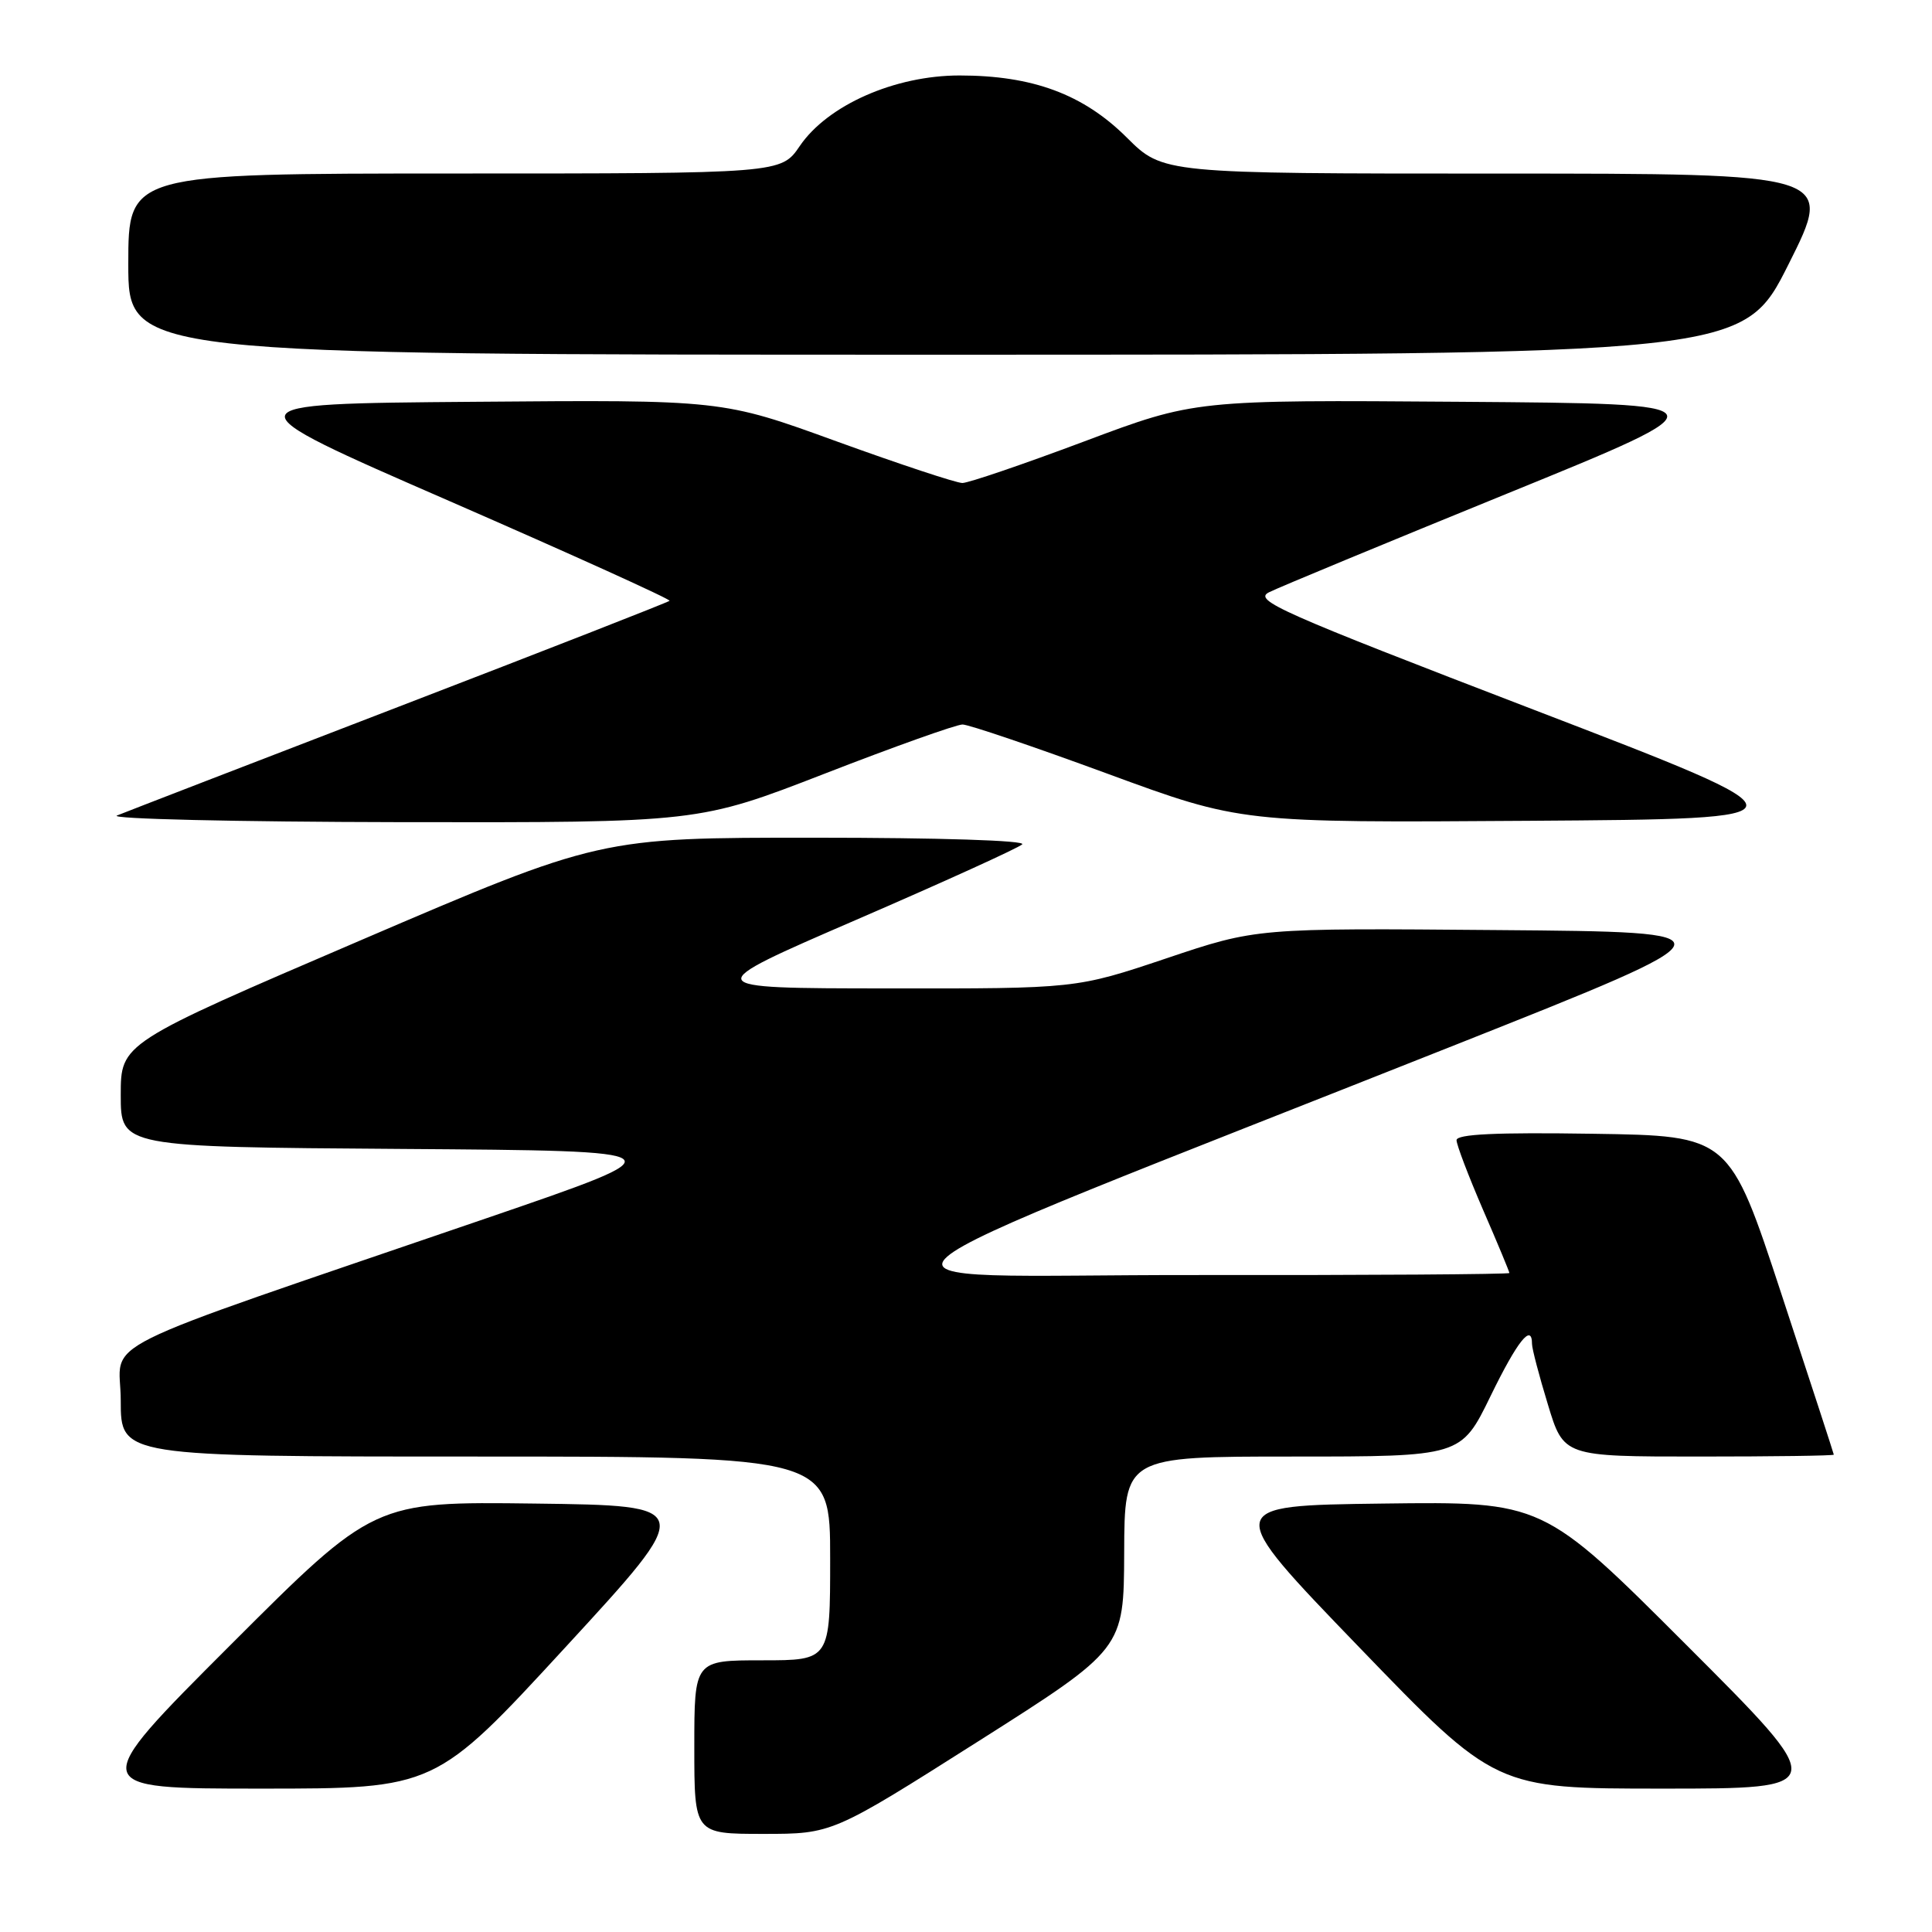 <?xml version="1.0" encoding="UTF-8" standalone="no"?>
<!DOCTYPE svg PUBLIC "-//W3C//DTD SVG 1.1//EN" "http://www.w3.org/Graphics/SVG/1.1/DTD/svg11.dtd" >
<svg xmlns="http://www.w3.org/2000/svg" xmlns:xlink="http://www.w3.org/1999/xlink" version="1.1" viewBox="0 0 256 256">
 <g >
 <path fill="currentColor"
d=" M 129.60 230.75 C 148.91 218.50 148.91 218.50 148.96 205.75 C 149.00 193.00 149.00 193.00 171.30 193.00 C 193.60 193.00 193.60 193.00 197.50 185.00 C 201.06 177.69 203.00 175.26 203.00 178.09 C 203.00 178.70 203.94 182.30 205.10 186.09 C 207.19 193.00 207.19 193.00 225.10 193.00 C 234.94 193.00 242.99 192.89 242.99 192.75 C 242.98 192.61 239.86 183.05 236.06 171.50 C 229.16 150.50 229.16 150.50 211.08 150.23 C 198.22 150.03 193.00 150.28 193.00 151.08 C 193.00 151.69 194.58 155.83 196.50 160.28 C 198.43 164.72 200.00 168.50 200.00 168.68 C 200.00 168.85 181.21 168.98 158.25 168.95 C 110.95 168.90 106.67 172.66 193.00 138.39 C 230.50 123.50 230.50 123.50 198.49 123.24 C 166.49 122.97 166.49 122.97 154.54 126.99 C 142.59 131.00 142.59 131.00 117.55 130.97 C 92.50 130.95 92.50 130.95 113.50 121.86 C 125.05 116.86 134.93 112.37 135.45 111.88 C 136.00 111.37 124.45 111.00 107.95 111.00 C 79.50 110.99 79.50 110.99 47.75 124.61 C 16.00 138.23 16.00 138.23 16.00 145.10 C 16.00 151.98 16.00 151.98 53.25 152.24 C 90.50 152.50 90.50 152.50 64.50 161.41 C 10.57 179.89 16.00 177.18 16.00 185.60 C 16.00 193.00 16.00 193.00 63.00 193.00 C 110.00 193.00 110.00 193.00 110.00 206.50 C 110.00 220.00 110.00 220.00 101.00 220.00 C 92.00 220.00 92.00 220.00 92.00 231.50 C 92.00 243.00 92.00 243.00 101.14 243.00 C 110.28 243.00 110.28 243.00 129.60 230.75 Z  M 74.94 218.25 C 92.20 199.50 92.20 199.50 70.87 199.23 C 49.55 198.96 49.55 198.96 30.53 217.98 C 11.51 237.00 11.51 237.00 34.59 237.00 C 57.68 237.00 57.68 237.00 74.94 218.25 Z  M 223.47 217.98 C 204.45 198.96 204.45 198.96 183.22 199.23 C 161.99 199.50 161.99 199.50 180.08 218.25 C 198.17 237.00 198.17 237.00 220.33 237.00 C 242.49 237.00 242.49 237.00 223.47 217.98 Z  M 109.31 102.50 C 118.52 98.92 126.72 96.00 127.54 96.00 C 128.35 96.00 136.98 98.93 146.72 102.51 C 164.43 109.02 164.43 109.02 202.64 108.76 C 240.86 108.50 240.86 108.50 203.33 94.08 C 169.54 81.10 166.03 79.54 168.15 78.48 C 169.44 77.83 183.64 71.95 199.71 65.40 C 228.92 53.50 228.92 53.50 193.64 53.24 C 158.35 52.98 158.35 52.98 143.67 58.49 C 135.59 61.52 128.32 64.00 127.52 64.00 C 126.72 64.00 119.23 61.52 110.87 58.49 C 95.69 52.97 95.69 52.97 62.82 53.24 C 29.96 53.50 29.96 53.50 59.52 66.38 C 75.77 73.47 88.91 79.42 88.72 79.61 C 88.53 79.80 72.43 86.10 52.94 93.60 C 33.45 101.10 16.60 107.61 15.50 108.06 C 14.40 108.51 31.29 108.90 53.03 108.94 C 92.56 109.00 92.56 109.00 109.31 102.50 Z  M 237.00 35.00 C 243.02 23.00 243.02 23.00 198.56 23.00 C 154.10 23.00 154.10 23.00 149.30 18.22 C 143.54 12.49 136.83 10.00 127.14 10.00 C 118.57 10.00 109.67 13.93 105.98 19.34 C 103.50 22.99 103.50 22.99 60.25 22.99 C 17.00 23.00 17.00 23.00 17.00 35.00 C 17.00 47.00 17.00 47.00 123.99 47.00 C 230.98 47.00 230.98 47.00 237.00 35.00 Z "/>
</g>
</svg>